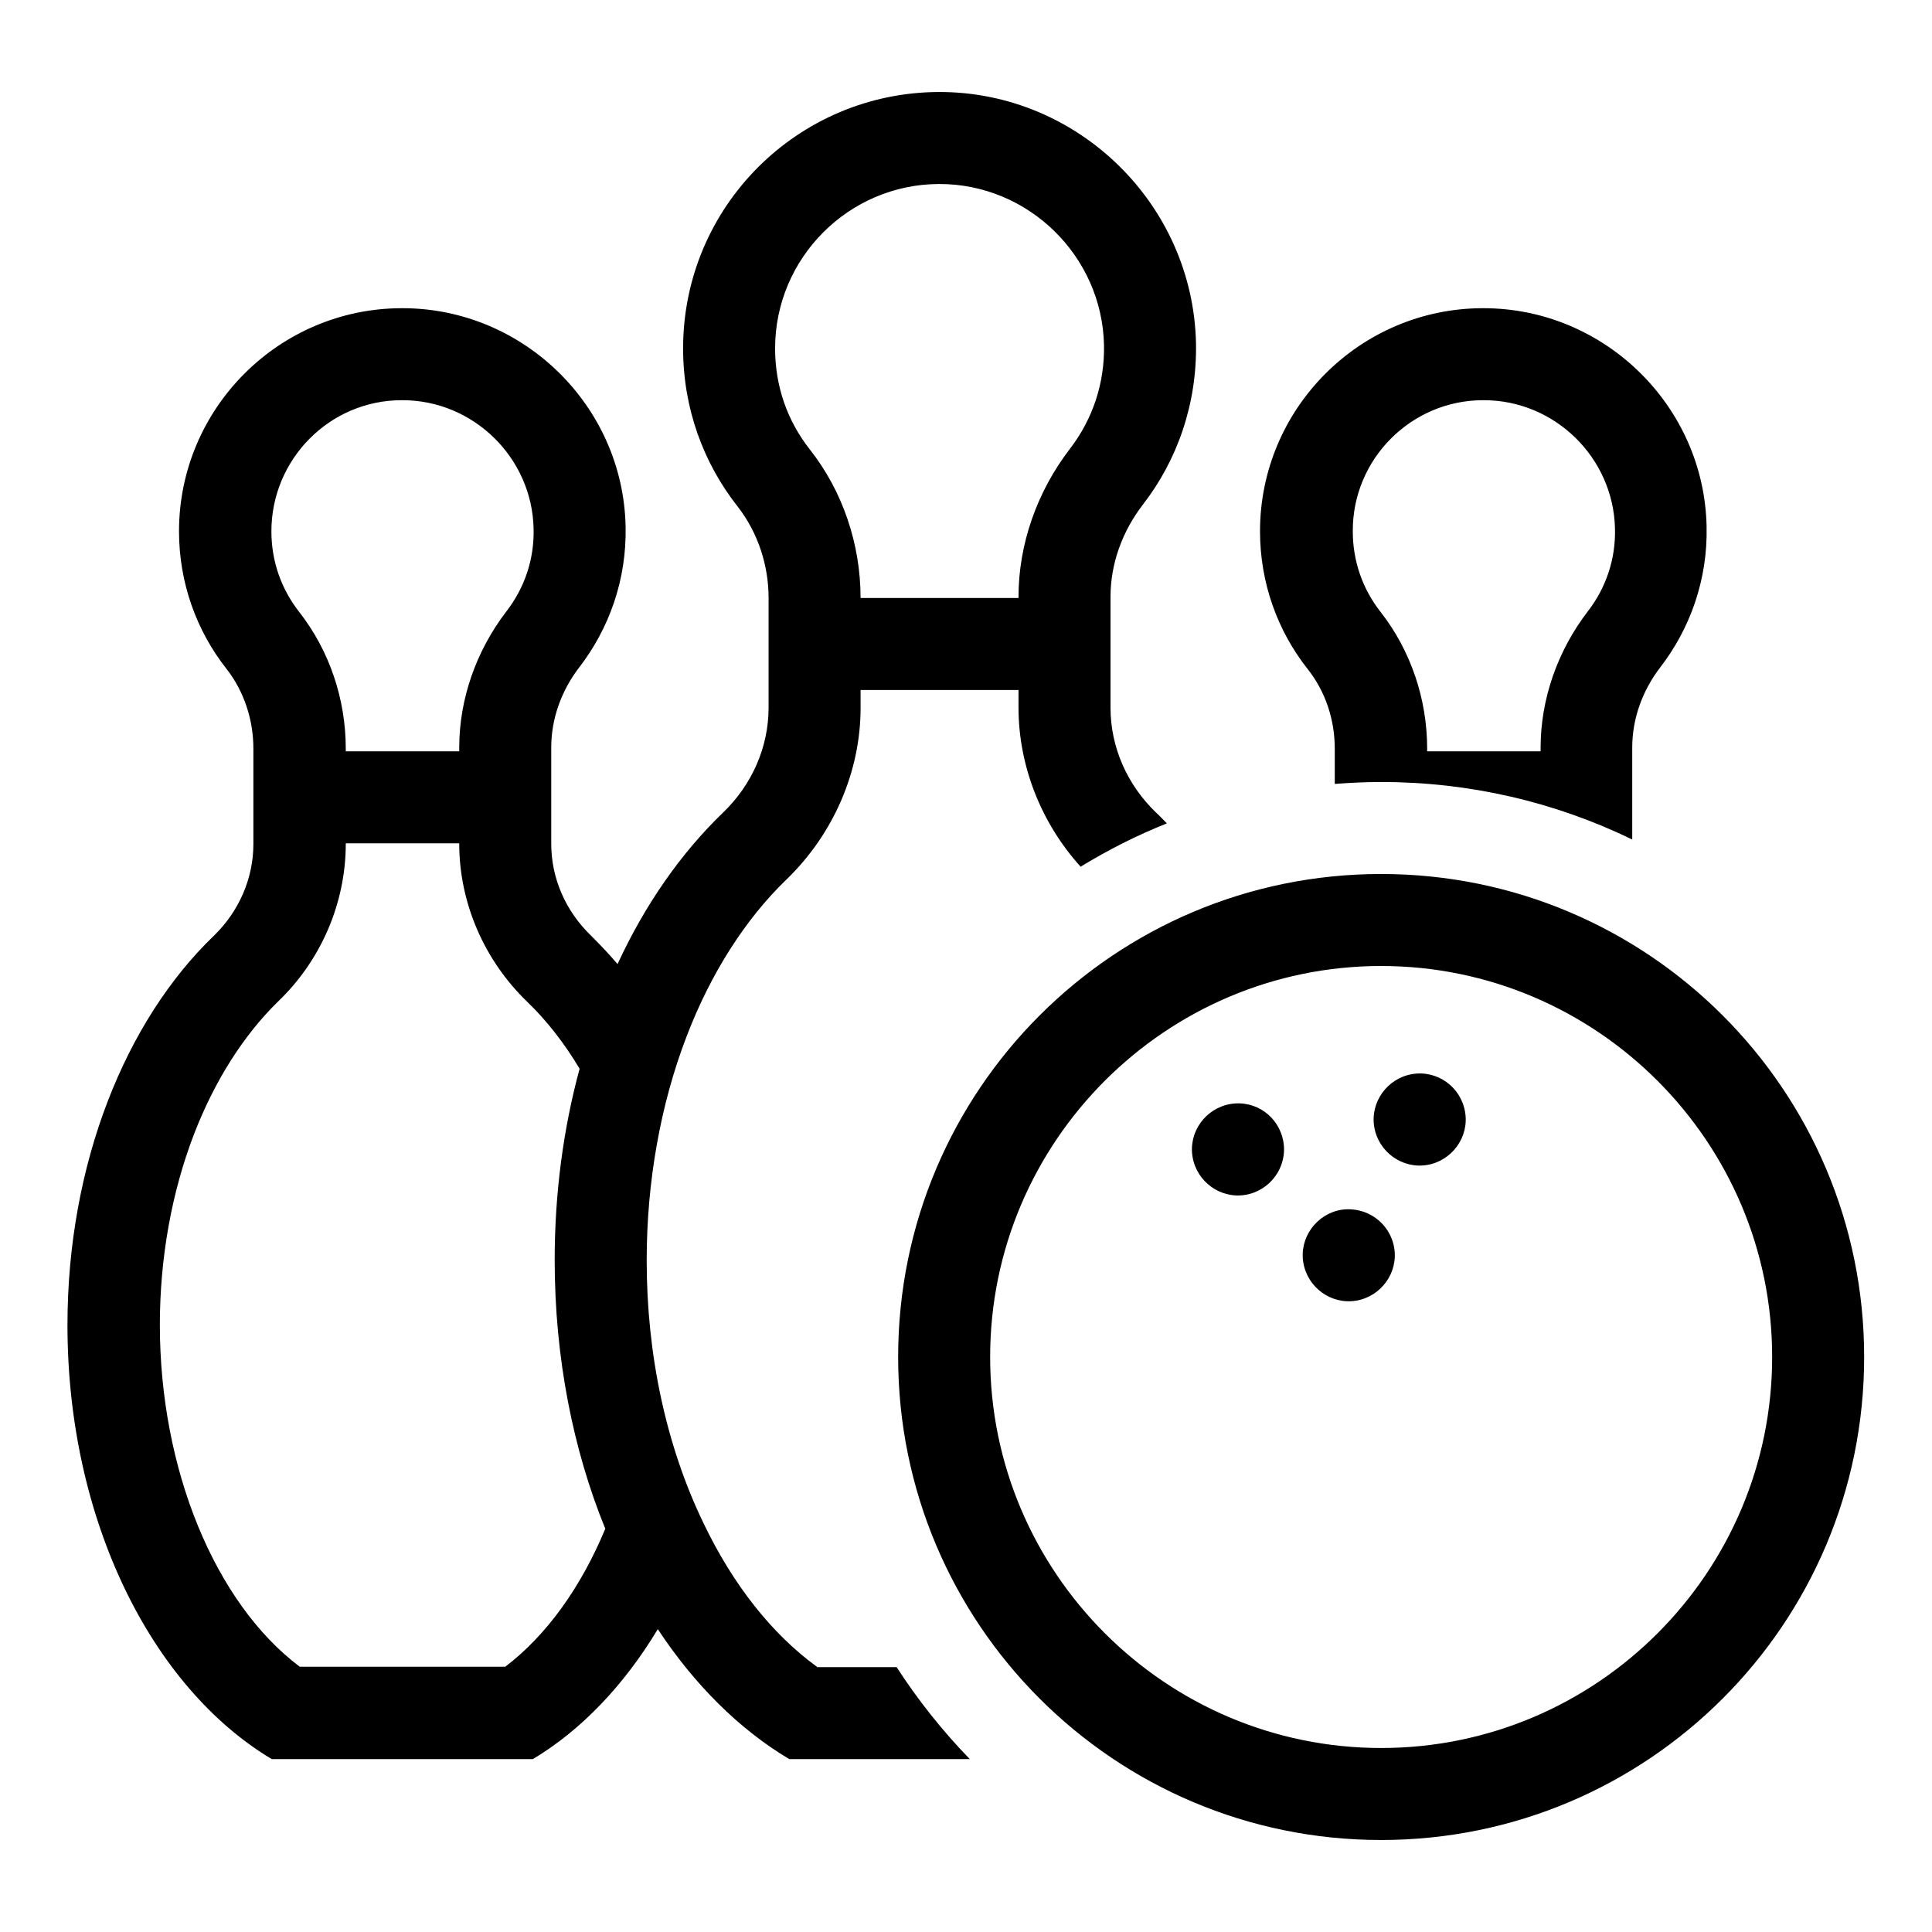 <?xml version="1.0" encoding="utf-8"?>
<!-- Generator: Adobe Illustrator 23.0.3, SVG Export Plug-In . SVG Version: 6.00 Build 0)  -->
<svg version="1.1" id="Ebene_1" xmlns="http://www.w3.org/2000/svg" xmlns:xlink="http://www.w3.org/1999/xlink" x="0px" y="0px"
	 viewBox="0 0 504 504" style="enable-background:new 0 0 504 504;" xml:space="preserve">
<g>
	<g>
		<path d="M360.3,228c-69.6,0-126,56.4-126,126s56.4,126,126,126s126-56.4,126-126S429.9,228,360.3,228z M360.3,456
			c-56.2,0-102-45.8-102-102s45.8-102,102-102s102,45.8,102,102S416.6,456,360.3,456z M213.1,434.8c-11.7-8.5-21.9-21.4-29.6-37.5
			c-9.7-20.1-14.8-43.8-14.8-68.5c0-20.5,3.6-40.7,10.4-58.4c6.3-16.5,15.4-30.7,26.1-41c12.2-11.8,19.3-28.1,19.3-44.7V180h41.2
			v4.6c0,15.2,5.9,30.1,16.2,41.5c7.2-4.4,14.7-8.2,22.5-11.3c-0.9-0.9-1.8-1.9-2.8-2.8c-7.5-7.2-11.9-17-11.9-27.4v-28.9
			c0-8.7,3.1-17.1,8.4-24c9-11.6,14.2-26.3,13.9-42.2C311.2,53.3,281.3,24,245.1,24c-0.1,0-0.2,0-0.3,0c-36.8,0.2-66.6,30-66.6,66.9
			c0,15.6,5.3,29.9,14.2,41.2c5.3,6.8,8.1,15.3,8.1,23.9v28.6c0,10.4-4.4,20.2-11.9,27.4c-10.9,10.5-20.3,23.9-27.5,39.5
			c-2.2-2.6-4.6-5.1-7-7.5c-6.5-6.3-10.3-14.8-10.3-23.9V195c0-7.6,2.7-14.9,7.3-20.9c7.8-10.1,12.4-22.9,12.1-36.7
			c-0.6-31.5-26.7-57-58.2-57c-0.1,0-0.2,0-0.3,0c-32,0.1-58,26.2-58,58.2c0,13.5,4.6,26,12.4,35.9c4.6,5.9,7,13.3,7,20.8v24.9
			c0,9-3.8,17.6-10.3,23.9c-23,22.1-38.2,59.4-38.2,101.6c0,50.9,22,94.5,53.3,113.2H139c12.7-7.6,23.8-19.3,32.6-33.9
			c9.5,14.4,21.2,26.1,34.3,33.9H253c-7.2-7.4-13.6-15.5-19.1-24H213.1z M244.9,48l0.2,0c23.2,0,42.4,18.8,42.9,42
			c0.2,9.9-2.9,19.3-8.9,27.1c-8.6,11.2-13.4,24.9-13.4,38.6v0.3h-41.2c0-14.1-4.7-27.9-13.2-38.7c-6-7.6-9.1-16.7-9.1-26.4
			C202.2,67.3,221.4,48.1,244.9,48z M104.8,104.4l0.2,0c18.5,0,33.8,15,34.2,33.5c0.2,7.9-2.3,15.4-7.1,21.6
			c-7.9,10.3-12.3,22.9-12.3,35.5v1H90.2v-0.7c0-13-4.3-25.6-12.1-35.6c-4.8-6.1-7.3-13.4-7.3-21.1C70.8,119.8,86,104.4,104.8,104.4
			z M131.8,434.8H78.2c-22.1-16.6-36.5-51.5-36.5-89.2c0-17.5,3.1-34.6,8.9-49.7c5.4-14,13-25.9,21.9-34.6
			c11.3-10.8,17.7-25.8,17.7-41.2V220h29.6v0.1c0,15.4,6.5,30.4,17.7,41.2c5.1,4.9,9.7,10.8,13.7,17.5c-4.2,15.5-6.5,32.3-6.5,49.9
			c0,25.5,4.8,49.5,13.2,70.1C151.6,414,142.6,426.6,131.8,434.8z M348.2,195.3v9.2c4-0.3,8.1-0.5,12.1-0.5c23.1,0,45.3,5.2,65.5,15
			v-24c0-7.6,2.7-14.9,7.3-20.9c7.8-10.1,12.4-22.9,12.1-36.7c-0.6-31.5-26.7-57-58.2-57c-0.1,0-0.2,0-0.3,0
			c-32,0.1-58,26.2-58,58.2c0,13.5,4.6,26,12.4,35.9C345.8,180.4,348.2,187.8,348.2,195.3z M386.9,104.4l0.2,0
			c18.5,0,33.8,15,34.2,33.5c0.2,7.9-2.3,15.4-7.1,21.6c-7.9,10.3-12.3,22.9-12.3,35.5v1h-29.6v-0.7c0-13-4.3-25.6-12.1-35.6
			c-4.8-6.1-7.3-13.4-7.3-21.1C352.8,119.8,368.1,104.4,386.9,104.4z M321,288c-6.5,1.1-11,7.3-9.9,13.8c1.1,6.5,7.3,11,13.8,9.9
			s11-7.3,9.9-13.8C333.7,291.3,327.6,286.9,321,288z M368.4,280.2c-6.5,1.1-11,7.3-9.9,13.8c1.1,6.5,7.3,11,13.8,9.9
			c6.5-1.1,11-7.3,9.9-13.8C381.1,283.5,374.9,279.1,368.4,280.2z M349.9,315.6c-6.5,1.1-11,7.3-9.9,13.8c1.1,6.5,7.3,11,13.8,9.9
			s11-7.3,9.9-13.8C362.6,319,356.5,314.6,349.9,315.6z"/>
	</g>
</g>
</svg>
